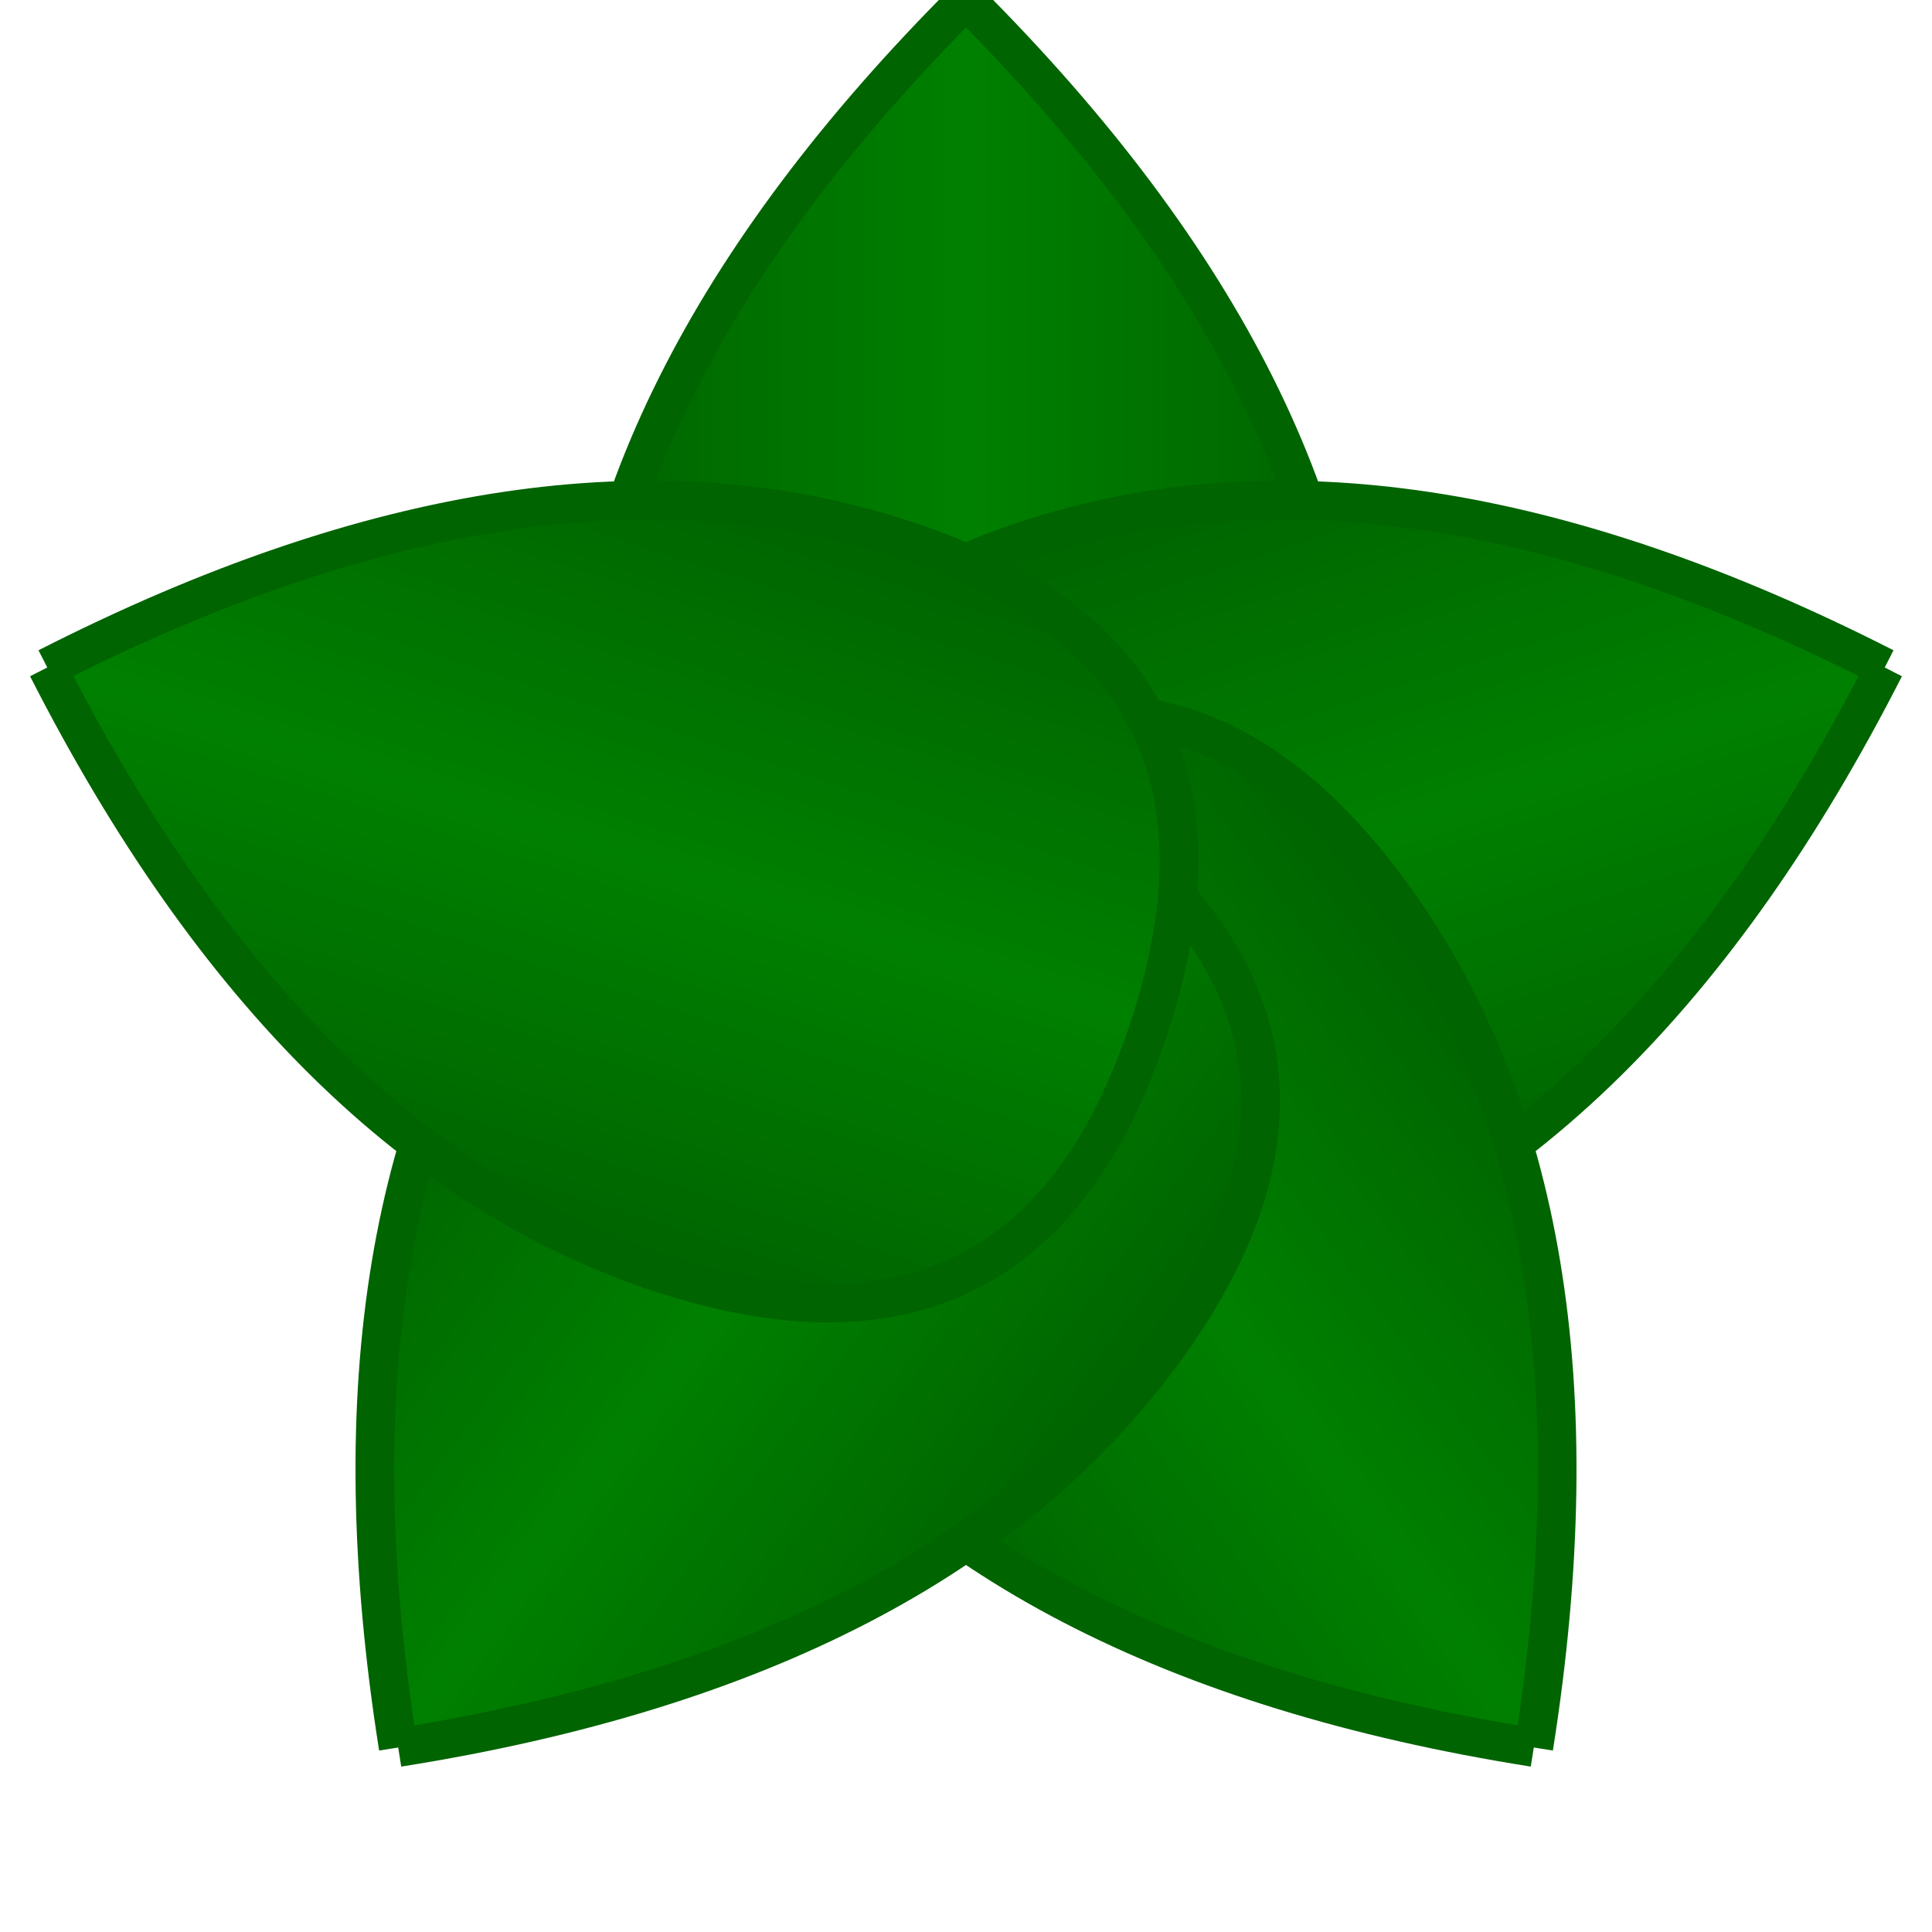 <svg xmlns="http://www.w3.org/2000/svg" viewBox="0 0 50 50">
  <defs>
    <linearGradient id="leafyGreenGradient" x1="0%" y1="0%" x2="100%" y2="0%">
      <stop offset="0%" style="stop-color:darkgreen; stop-opacity:1"/>
      <stop offset="50%" style="stop-color:green; stop-opacity:1"/>
      <stop offset="100%" style="stop-color:darkgreen; stop-opacity:1"/>
    </linearGradient>
  </defs>
  <g transform="rotate(0, 25, 25)">
    <path fill="url(#leafyGreenGradient)" stroke="darkgreen" d="
        M 25,0
        q 10,10 10,20
        q 0,10 -10,10
        q -10,0 -10,-10
        q 0,-10 10,-20
    "/>
  </g>
  <g transform="rotate(72, 25, 25)">
    <path fill="url(#leafyGreenGradient)" stroke="darkgreen" d="
        M 25,0
        q 10,10 10,20
        q 0,10 -10,10
        q -10,0 -10,-10
        q 0,-10 10,-20
    "/>
  </g>
  <g transform="rotate(144, 25, 25)">
    <path fill="url(#leafyGreenGradient)" stroke="darkgreen" d="
        M 25,0
        q 10,10 10,20
        q 0,10 -10,10
        q -10,0 -10,-10
        q 0,-10 10,-20
    "/>
  </g>
  <g transform="rotate(216, 25, 25)">
    <path fill="url(#leafyGreenGradient)" stroke="darkgreen" d="
        M 25,0
        q 10,10 10,20
        q 0,10 -10,10
        q -10,0 -10,-10
        q 0,-10 10,-20
    "/>
  </g>
  <g transform="rotate(288, 25, 25)">
    <path fill="url(#leafyGreenGradient)" stroke="darkgreen" d="
        M 25,0
        q 10,10 10,20
        q 0,10 -10,10
        q -10,0 -10,-10
        q 0,-10 10,-20
    "/>
  </g>
</svg>
